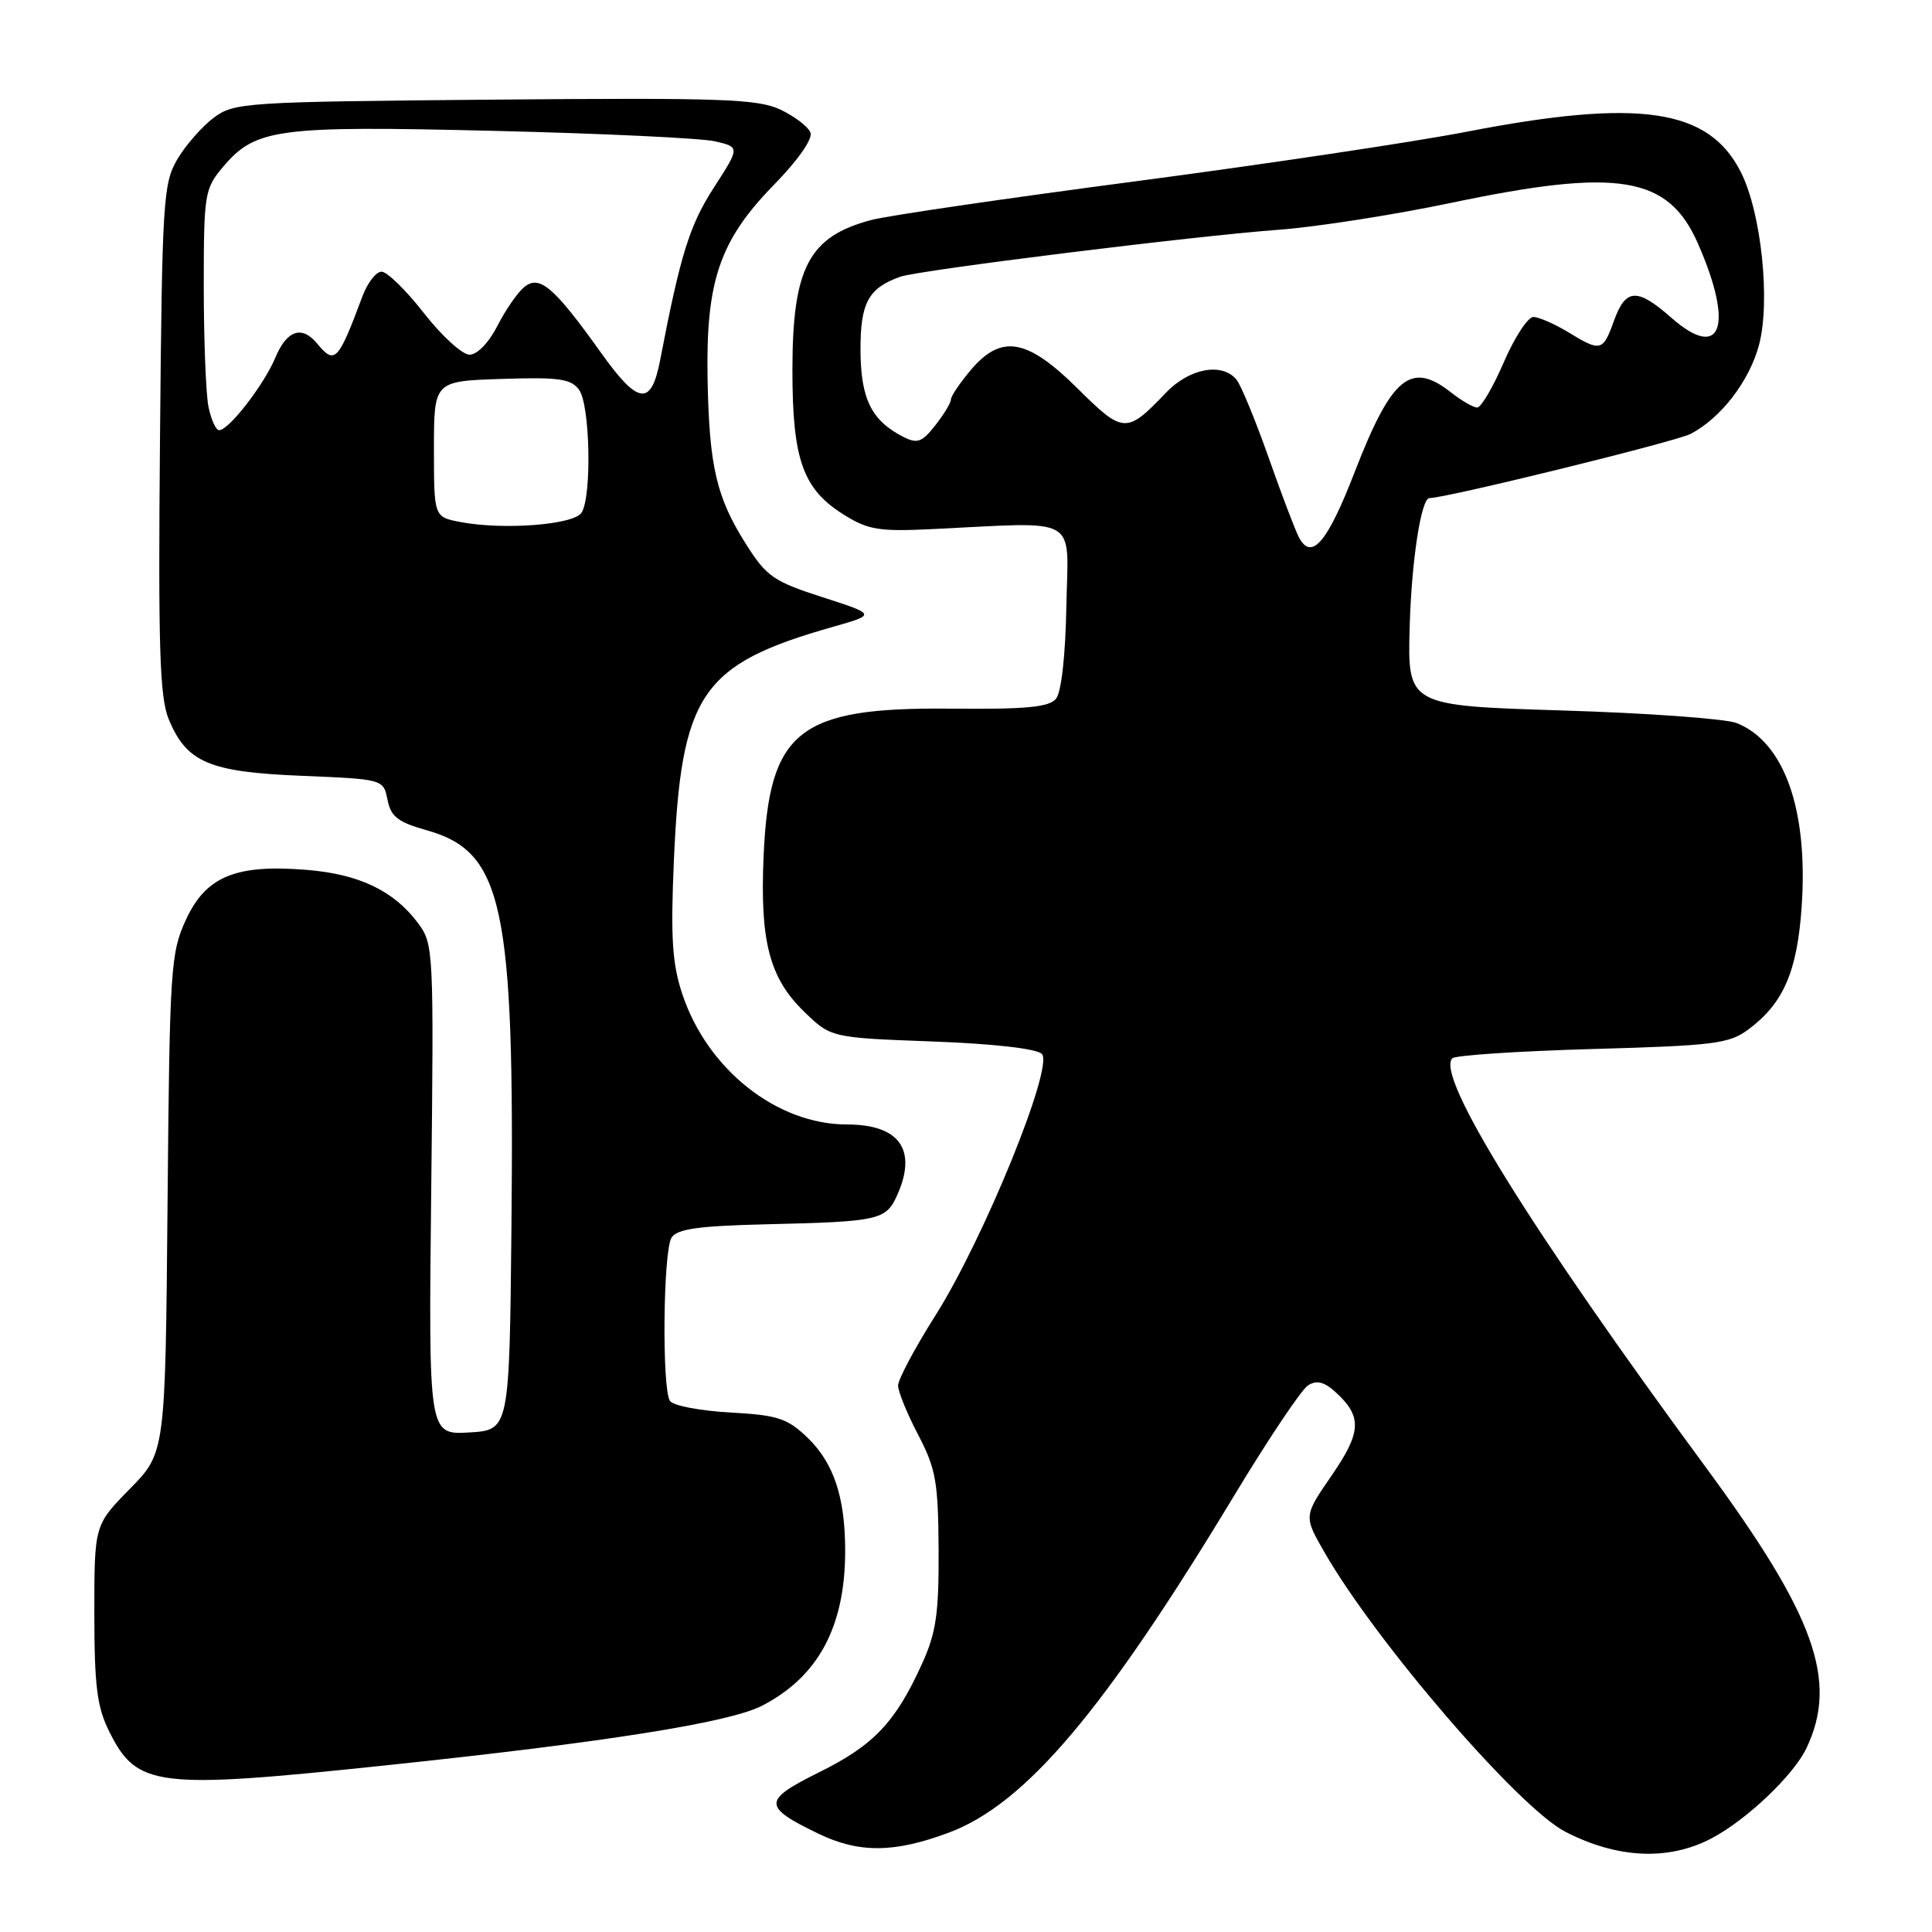 <?xml version="1.0" encoding="UTF-8" standalone="no"?>
<!DOCTYPE svg PUBLIC "-//W3C//DTD SVG 1.1//EN" "http://www.w3.org/Graphics/SVG/1.1/DTD/svg11.dtd" >
<svg xmlns="http://www.w3.org/2000/svg" xmlns:xlink="http://www.w3.org/1999/xlink" version="1.1" viewBox="0 0 256 256">
 <g >
 <path fill="currentColor"
d=" M 226.77 243.60 C 231.41 241.17 237.66 235.23 239.37 231.63 C 243.60 222.72 240.50 214.08 226.00 194.39 C 202.78 162.85 190.17 142.50 192.44 140.23 C 192.84 139.83 201.19 139.28 211.01 139.00 C 227.14 138.55 229.13 138.30 231.68 136.40 C 236.32 132.94 238.14 128.74 238.73 120.14 C 239.61 107.29 236.43 98.32 230.12 95.81 C 228.68 95.24 218.28 94.48 207.00 94.14 C 186.50 93.50 186.50 93.50 186.79 83.00 C 187.04 74.28 188.31 66.00 189.41 66.00 C 191.62 66.00 222.00 58.53 224.00 57.50 C 228.00 55.43 231.78 50.53 233.07 45.74 C 234.62 39.98 233.39 28.18 230.67 22.80 C 226.41 14.37 217.23 13.02 194.26 17.47 C 187.24 18.83 167.55 21.77 150.50 24.02 C 133.45 26.26 117.70 28.56 115.50 29.14 C 107.18 31.32 105.00 35.44 105.00 49.05 C 105.00 60.95 106.39 64.83 111.86 68.23 C 115.03 70.21 116.53 70.45 123.50 70.11 C 143.33 69.16 141.53 68.12 141.30 80.34 C 141.18 86.92 140.63 91.74 139.92 92.60 C 138.99 93.71 135.91 94.00 125.93 93.90 C 105.80 93.70 101.91 96.78 101.18 113.46 C 100.69 124.75 101.95 129.58 106.54 134.04 C 110.11 137.50 110.11 137.50 123.51 138.00 C 131.64 138.30 137.35 138.95 138.05 139.65 C 139.68 141.28 130.37 164.16 123.94 174.32 C 121.22 178.62 119.00 182.79 119.00 183.59 C 119.00 184.39 120.20 187.32 121.66 190.12 C 124.01 194.61 124.32 196.37 124.37 205.35 C 124.41 213.81 124.05 216.33 122.18 220.44 C 118.67 228.20 115.78 231.25 108.57 234.82 C 101.03 238.56 101.02 239.38 108.40 242.95 C 113.81 245.57 118.47 245.54 125.71 242.84 C 135.88 239.04 146.30 226.73 163.62 198.03 C 168.10 190.62 172.46 184.11 173.32 183.57 C 174.45 182.85 175.44 183.09 176.92 184.42 C 180.52 187.68 180.43 189.72 176.46 195.50 C 172.74 200.89 172.74 200.89 175.50 205.69 C 182.37 217.64 201.21 239.50 207.40 242.71 C 214.30 246.27 221.07 246.59 226.77 243.60 Z  M 50.92 233.94 C 79.98 230.89 96.54 228.27 100.91 226.05 C 108.40 222.22 111.99 215.57 111.99 205.50 C 111.99 198.38 110.47 193.82 106.97 190.47 C 104.31 187.92 103.04 187.51 96.72 187.16 C 92.75 186.94 89.17 186.25 88.77 185.63 C 87.69 183.97 87.87 165.76 88.98 164.00 C 89.71 162.83 92.54 162.44 101.71 162.22 C 116.35 161.88 117.38 161.66 118.83 158.48 C 121.60 152.40 119.24 149.00 112.24 149.00 C 102.94 149.00 93.73 141.71 90.41 131.72 C 89.07 127.69 88.85 124.27 89.29 114.11 C 90.25 91.92 92.87 88.04 110.30 83.08 C 116.11 81.43 116.11 81.43 108.98 79.13 C 102.54 77.06 101.57 76.39 98.90 72.18 C 94.93 65.93 93.98 61.86 93.76 50.29 C 93.51 37.25 95.34 31.88 102.54 24.50 C 105.74 21.23 107.71 18.41 107.39 17.57 C 107.09 16.79 105.30 15.42 103.42 14.53 C 100.42 13.11 95.69 12.94 65.57 13.20 C 32.38 13.49 31.04 13.58 28.32 15.60 C 26.77 16.76 24.60 19.24 23.50 21.10 C 21.62 24.29 21.48 26.60 21.20 58.16 C 20.95 85.97 21.16 92.44 22.37 95.34 C 24.75 101.04 27.72 102.30 40.00 102.80 C 50.80 103.25 50.80 103.25 51.35 105.98 C 51.79 108.22 52.73 108.94 56.53 110.01 C 66.67 112.85 68.19 119.95 67.77 162.50 C 67.50 189.50 67.50 189.50 62.14 189.81 C 56.78 190.11 56.78 190.11 57.14 157.64 C 57.49 125.89 57.45 125.09 55.40 122.33 C 52.19 118.02 47.57 115.82 40.60 115.26 C 31.23 114.50 27.29 116.13 24.64 121.86 C 22.61 126.26 22.48 128.21 22.20 159.50 C 21.91 192.50 21.91 192.50 17.20 197.29 C 12.50 202.08 12.50 202.08 12.50 213.79 C 12.51 223.49 12.85 226.19 14.50 229.49 C 18.16 236.80 20.71 237.12 50.92 233.94 Z  M 172.12 71.21 C 171.62 70.27 169.80 65.47 168.07 60.55 C 166.33 55.63 164.43 51.02 163.84 50.30 C 161.91 47.98 157.56 48.80 154.44 52.09 C 149.28 57.50 148.83 57.48 142.77 51.46 C 136.07 44.82 132.66 44.24 128.59 49.08 C 127.17 50.77 126.00 52.51 126.00 52.94 C 126.00 53.38 125.07 54.91 123.93 56.36 C 122.16 58.61 121.54 58.83 119.68 57.88 C 115.47 55.73 114.05 52.85 114.02 46.40 C 114.00 40.13 115.06 38.17 119.29 36.67 C 121.73 35.80 158.37 31.25 169.50 30.44 C 174.45 30.07 184.69 28.47 192.24 26.89 C 214.47 22.22 221.05 23.30 224.99 32.28 C 229.79 43.21 228.10 47.93 221.47 42.11 C 216.92 38.11 215.42 38.19 213.86 42.50 C 212.39 46.58 212.11 46.65 207.77 44.00 C 205.97 42.91 203.90 42.01 203.18 42.00 C 202.45 42.00 200.69 44.70 199.26 48.00 C 197.84 51.30 196.25 54.00 195.74 54.00 C 195.23 54.00 193.67 53.10 192.27 52.00 C 186.95 47.81 184.41 49.90 179.52 62.50 C 175.89 71.90 173.79 74.36 172.12 71.21 Z  M 61.00 69.17 C 57.50 68.50 57.50 68.50 57.50 59.50 C 57.50 50.50 57.50 50.50 66.48 50.21 C 74.07 49.96 75.66 50.19 76.73 51.65 C 78.19 53.64 78.44 65.76 77.06 67.93 C 76.05 69.54 66.71 70.26 61.00 69.17 Z  M 27.62 53.88 C 27.28 52.16 27.00 44.99 27.00 37.95 C 27.00 25.72 27.11 25.02 29.53 22.14 C 33.85 17.02 36.67 16.64 65.46 17.34 C 79.78 17.68 92.97 18.31 94.77 18.73 C 98.05 19.50 98.05 19.50 94.55 24.92 C 91.36 29.87 90.14 33.82 87.48 47.68 C 86.29 53.88 84.58 53.67 79.65 46.76 C 73.39 37.99 71.48 36.36 69.45 38.05 C 68.57 38.77 66.98 41.08 65.91 43.18 C 64.78 45.40 63.23 47.00 62.22 47.00 C 61.26 47.00 58.54 44.52 56.18 41.50 C 53.82 38.47 51.29 36.00 50.56 36.00 C 49.84 36.00 48.70 37.46 48.03 39.25 C 44.79 47.93 44.37 48.36 42.00 45.50 C 39.99 43.08 38.00 43.76 36.49 47.38 C 34.97 51.00 30.33 57.00 29.04 57.00 C 28.60 57.00 27.97 55.59 27.62 53.88 Z "/>
</g>
</svg>